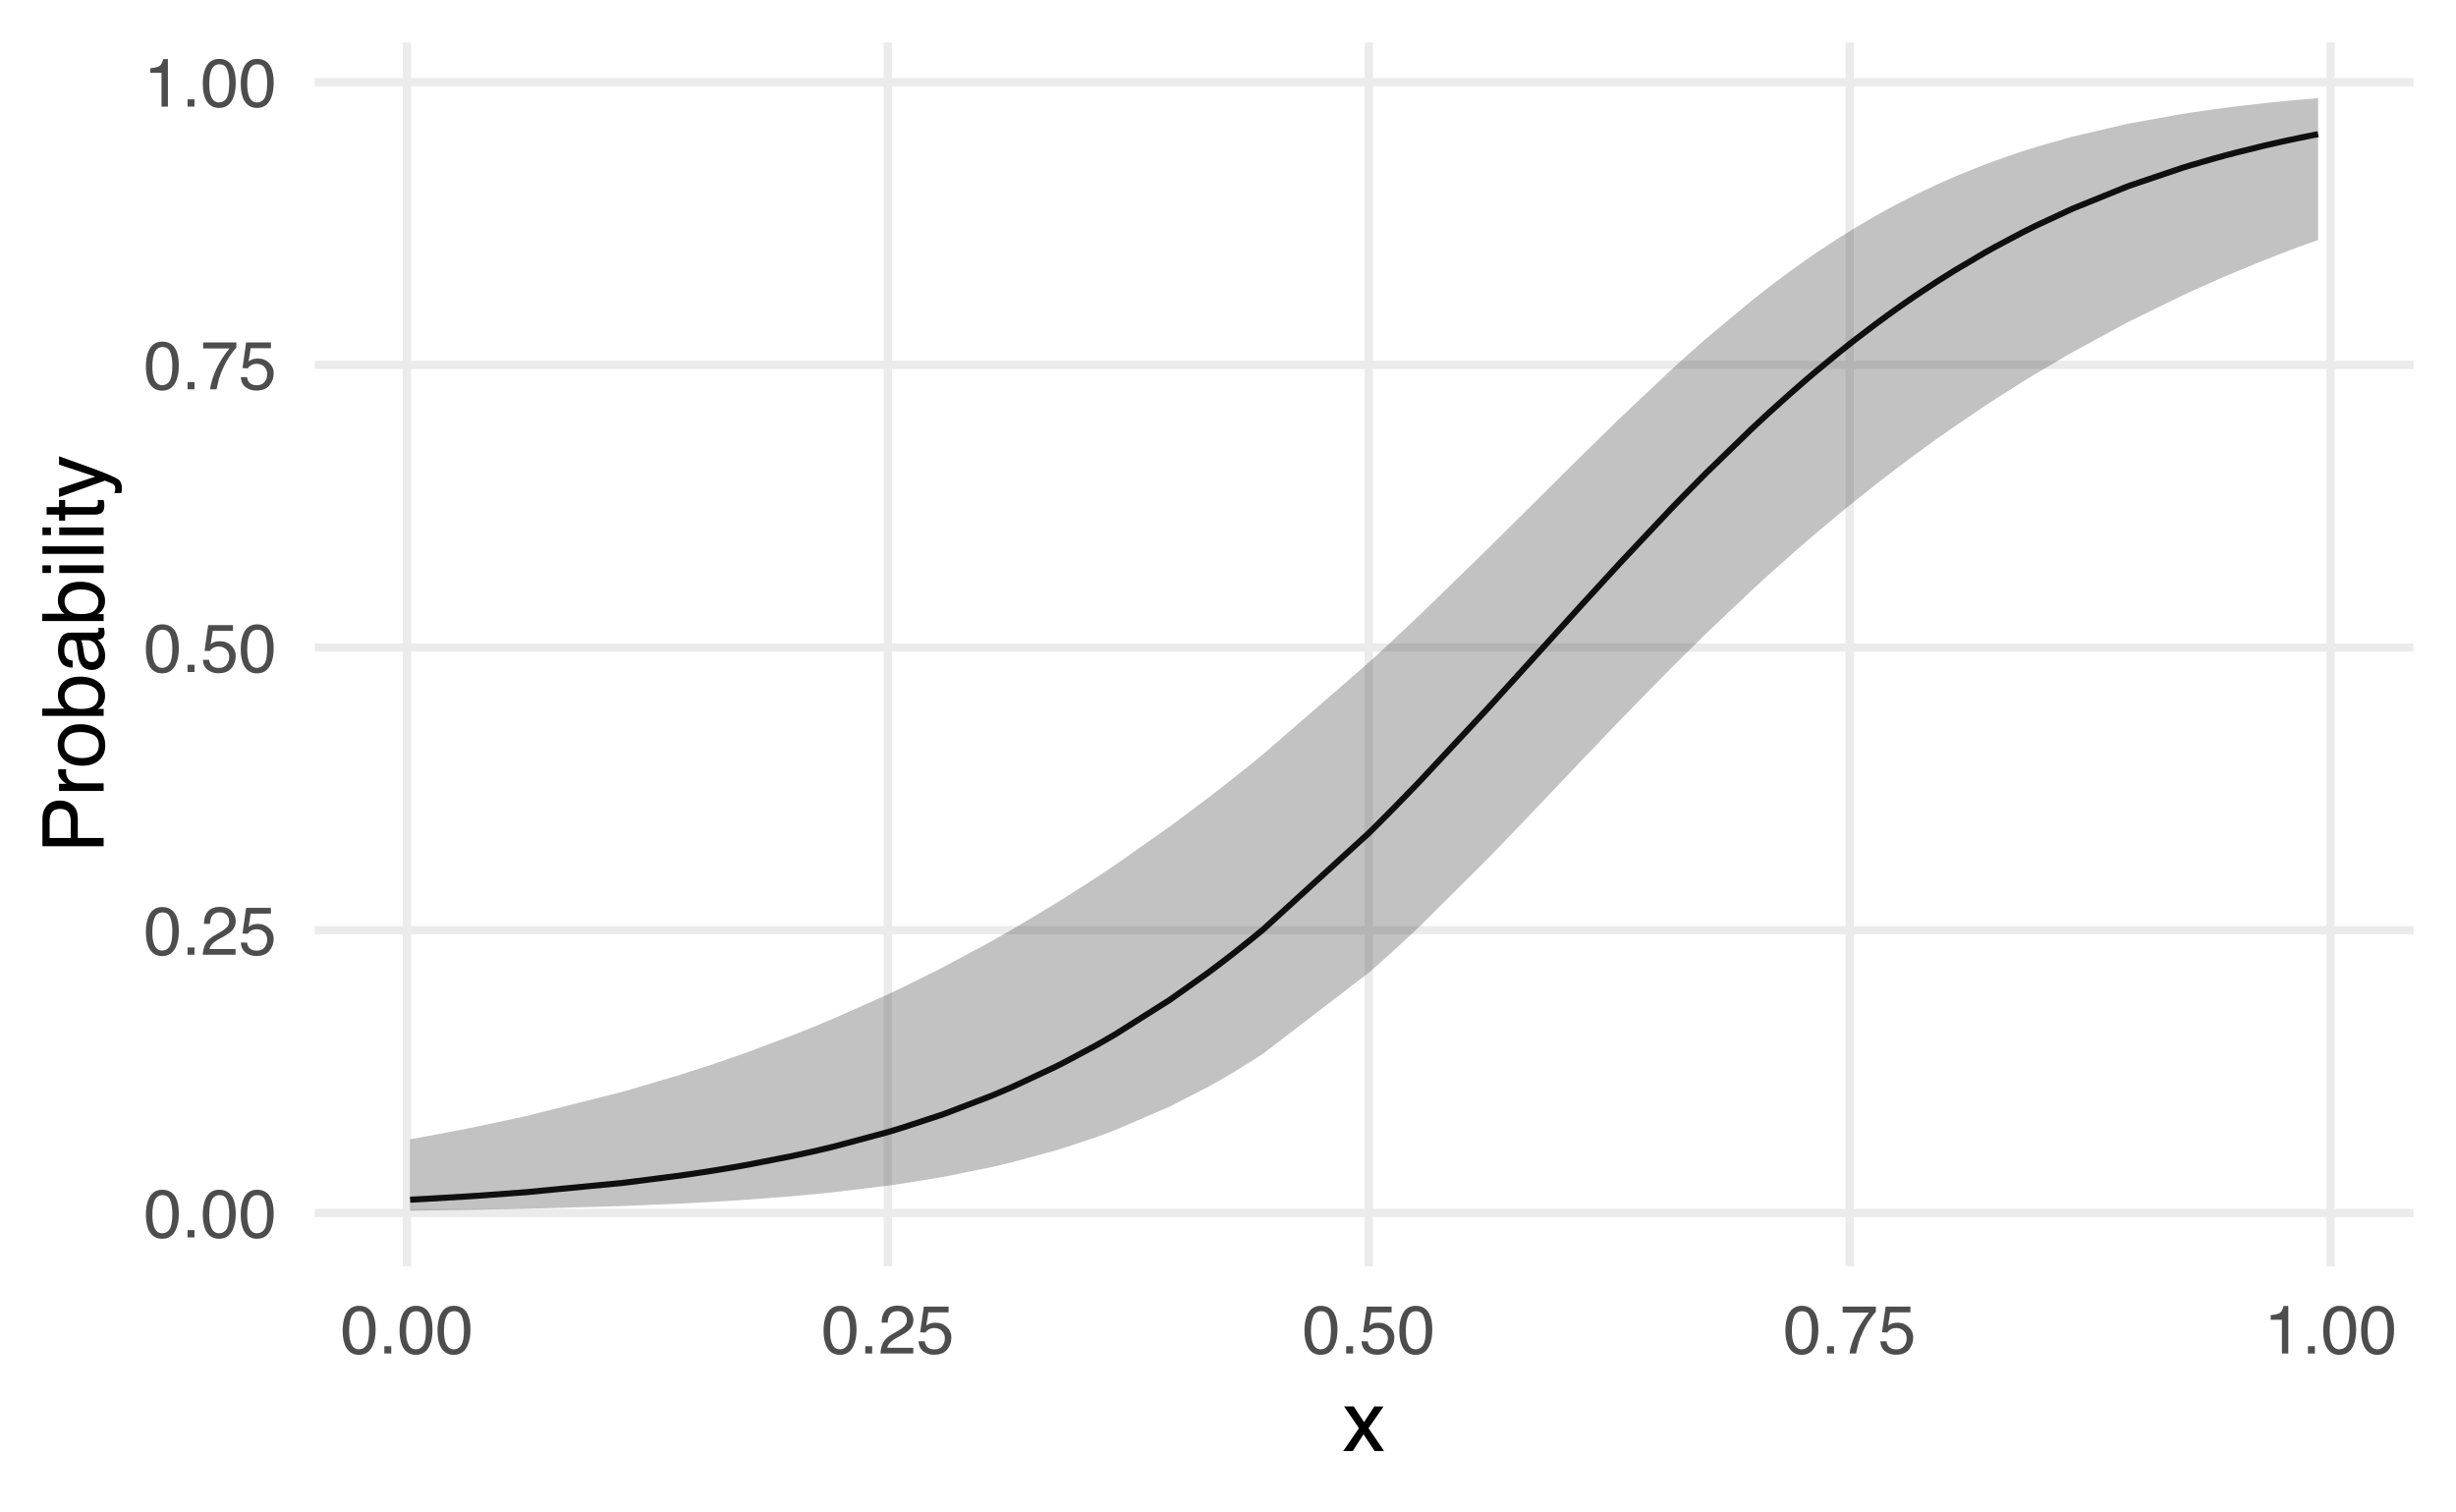 <?xml version="1.0" encoding="UTF-8"?>
<svg xmlns="http://www.w3.org/2000/svg" xmlns:xlink="http://www.w3.org/1999/xlink" width="432pt" height="266pt" viewBox="0 0 432 266" version="1.1">
<defs>
<g>
<symbol overflow="visible" id="glyph0-0">
<path style="stroke:none;" d="M 0.391 0 L 0.391 -8.609 L 7.219 -8.609 L 7.219 0 Z M 6.141 -1.078 L 6.141 -7.531 L 1.469 -7.531 L 1.469 -1.078 Z M 6.141 -1.078 "/>
</symbol>
<symbol overflow="visible" id="glyph0-1">
<path style="stroke:none;" d="M 3.25 -8.391 C 4.332 -8.391 5.117 -7.941 5.609 -7.047 C 5.984 -6.359 6.172 -5.41 6.172 -4.203 C 6.172 -3.066 6 -2.125 5.656 -1.375 C 5.164 -0.301 4.359 0.234 3.234 0.234 C 2.234 0.234 1.484 -0.203 0.984 -1.078 C 0.578 -1.816 0.375 -2.801 0.375 -4.031 C 0.375 -4.977 0.5 -5.797 0.75 -6.484 C 1.207 -7.754 2.039 -8.391 3.25 -8.391 Z M 3.234 -0.734 C 3.785 -0.734 4.223 -0.973 4.547 -1.453 C 4.867 -1.941 5.031 -2.848 5.031 -4.172 C 5.031 -5.117 4.91 -5.898 4.672 -6.516 C 4.441 -7.129 3.988 -7.438 3.312 -7.438 C 2.688 -7.438 2.227 -7.145 1.938 -6.562 C 1.656 -5.977 1.516 -5.117 1.516 -3.984 C 1.516 -3.129 1.609 -2.441 1.797 -1.922 C 2.078 -1.129 2.555 -0.734 3.234 -0.734 Z M 3.234 -0.734 "/>
</symbol>
<symbol overflow="visible" id="glyph0-2">
<path style="stroke:none;" d="M 1.031 -1.281 L 2.25 -1.281 L 2.25 0 L 1.031 0 Z M 1.031 -1.281 "/>
</symbol>
<symbol overflow="visible" id="glyph0-3">
<path style="stroke:none;" d="M 0.375 0 C 0.414 -0.719 0.566 -1.344 0.828 -1.875 C 1.086 -2.414 1.594 -2.906 2.344 -3.344 L 3.469 -4 C 3.969 -4.289 4.32 -4.539 4.531 -4.75 C 4.852 -5.07 5.016 -5.441 5.016 -5.859 C 5.016 -6.348 4.863 -6.734 4.562 -7.016 C 4.27 -7.305 3.883 -7.453 3.406 -7.453 C 2.676 -7.453 2.176 -7.18 1.906 -6.641 C 1.75 -6.336 1.664 -5.93 1.656 -5.422 L 0.578 -5.422 C 0.586 -6.148 0.723 -6.742 0.984 -7.203 C 1.441 -8.016 2.25 -8.422 3.406 -8.422 C 4.363 -8.422 5.062 -8.16 5.5 -7.641 C 5.945 -7.117 6.172 -6.539 6.172 -5.906 C 6.172 -5.238 5.938 -4.664 5.469 -4.188 C 5.195 -3.906 4.707 -3.566 4 -3.172 L 3.188 -2.734 C 2.812 -2.523 2.516 -2.32 2.297 -2.125 C 1.898 -1.789 1.648 -1.414 1.547 -1 L 6.141 -1 L 6.141 0 Z M 0.375 0 "/>
</symbol>
<symbol overflow="visible" id="glyph0-4">
<path style="stroke:none;" d="M 1.484 -2.141 C 1.555 -1.535 1.836 -1.117 2.328 -0.891 C 2.578 -0.773 2.863 -0.719 3.188 -0.719 C 3.812 -0.719 4.273 -0.914 4.578 -1.312 C 4.879 -1.707 5.031 -2.148 5.031 -2.641 C 5.031 -3.223 4.848 -3.676 4.484 -4 C 4.129 -4.32 3.703 -4.484 3.203 -4.484 C 2.836 -4.484 2.523 -4.41 2.266 -4.266 C 2.004 -4.129 1.785 -3.938 1.609 -3.688 L 0.688 -3.734 L 1.328 -8.25 L 5.688 -8.25 L 5.688 -7.234 L 2.125 -7.234 L 1.766 -4.906 C 1.961 -5.051 2.148 -5.16 2.328 -5.234 C 2.641 -5.359 3 -5.422 3.406 -5.422 C 4.176 -5.422 4.828 -5.172 5.359 -4.672 C 5.898 -4.18 6.172 -3.555 6.172 -2.797 C 6.172 -2.004 5.922 -1.301 5.422 -0.688 C 4.93 -0.082 4.148 0.219 3.078 0.219 C 2.398 0.219 1.797 0.023 1.266 -0.359 C 0.742 -0.742 0.453 -1.336 0.391 -2.141 Z M 1.484 -2.141 "/>
</symbol>
<symbol overflow="visible" id="glyph0-5">
<path style="stroke:none;" d="M 6.281 -8.25 L 6.281 -7.328 C 6.008 -7.066 5.648 -6.613 5.203 -5.969 C 4.754 -5.32 4.359 -4.625 4.016 -3.875 C 3.672 -3.133 3.41 -2.469 3.234 -1.875 C 3.129 -1.488 2.984 -0.863 2.797 0 L 1.641 0 C 1.898 -1.602 2.484 -3.195 3.391 -4.781 C 3.93 -5.707 4.492 -6.508 5.078 -7.188 L 0.438 -7.188 L 0.438 -8.25 Z M 6.281 -8.25 "/>
</symbol>
<symbol overflow="visible" id="glyph0-6">
<path style="stroke:none;" d="M 1.156 -5.938 L 1.156 -6.75 C 1.914 -6.82 2.441 -6.945 2.734 -7.125 C 3.035 -7.301 3.266 -7.711 3.422 -8.359 L 4.25 -8.359 L 4.25 0 L 3.125 0 L 3.125 -5.938 Z M 1.156 -5.938 "/>
</symbol>
<symbol overflow="visible" id="glyph1-0">
<path style="stroke:none;" d="M 0.484 0 L 0.484 -10.766 L 9.031 -10.766 L 9.031 0 Z M 7.672 -1.344 L 7.672 -9.406 L 1.828 -9.406 L 1.828 -1.344 Z M 7.672 -1.344 "/>
</symbol>
<symbol overflow="visible" id="glyph1-1">
<path style="stroke:none;" d="M 0.219 -7.844 L 1.922 -7.844 L 3.734 -5.078 L 5.547 -7.844 L 7.156 -7.812 L 4.516 -4.016 L 7.266 0 L 5.594 0 L 3.641 -2.938 L 1.75 0 L 0.078 0 L 2.844 -4.016 Z M 0.219 -7.844 "/>
</symbol>
<symbol overflow="visible" id="glyph2-0">
<path style="stroke:none;" d="M 0 -0.484 L -10.766 -0.484 L -10.766 -9.031 L 0 -9.031 Z M -1.344 -7.672 L -9.406 -7.672 L -9.406 -1.828 L -1.344 -1.828 Z M -1.344 -7.672 "/>
</symbol>
<symbol overflow="visible" id="glyph2-1">
<path style="stroke:none;" d="M -10.766 -1.281 L -10.766 -6.125 C -10.766 -7.082 -10.492 -7.852 -9.953 -8.438 C -9.41 -9.02 -8.648 -9.312 -7.672 -9.312 C -6.836 -9.312 -6.109 -9.051 -5.484 -8.531 C -4.859 -8.008 -4.547 -7.207 -4.547 -6.125 L -4.547 -2.734 L 0 -2.734 L 0 -1.281 Z M -7.672 -7.844 C -8.461 -7.844 -9 -7.551 -9.281 -6.969 C -9.426 -6.645 -9.5 -6.203 -9.5 -5.641 L -9.5 -2.734 L -5.781 -2.734 L -5.781 -5.641 C -5.781 -6.297 -5.914 -6.828 -6.188 -7.234 C -6.469 -7.641 -6.961 -7.844 -7.672 -7.844 Z M -7.672 -7.844 "/>
</symbol>
<symbol overflow="visible" id="glyph2-2">
<path style="stroke:none;" d="M -7.844 -1 L -7.844 -2.25 L -6.484 -2.25 C -6.754 -2.352 -7.078 -2.602 -7.453 -3 C -7.828 -3.406 -8.016 -3.867 -8.016 -4.391 C -8.016 -4.422 -8.008 -4.461 -8 -4.516 C -8 -4.578 -7.992 -4.676 -7.984 -4.812 L -6.594 -4.812 C -6.602 -4.738 -6.609 -4.664 -6.609 -4.594 C -6.617 -4.531 -6.625 -4.461 -6.625 -4.391 C -6.625 -3.723 -6.41 -3.211 -5.984 -2.859 C -5.555 -2.504 -5.066 -2.328 -4.516 -2.328 L 0 -2.328 L 0 -1 Z M -7.844 -1 "/>
</symbol>
<symbol overflow="visible" id="glyph2-3">
<path style="stroke:none;" d="M -0.844 -4.078 C -0.844 -4.953 -1.172 -5.551 -1.828 -5.875 C -2.492 -6.195 -3.234 -6.359 -4.047 -6.359 C -4.785 -6.359 -5.383 -6.242 -5.844 -6.016 C -6.562 -5.641 -6.922 -5 -6.922 -4.094 C -6.922 -3.289 -6.613 -2.703 -6 -2.328 C -5.383 -1.961 -4.641 -1.781 -3.766 -1.781 C -2.93 -1.781 -2.234 -1.961 -1.672 -2.328 C -1.117 -2.703 -0.844 -3.285 -0.844 -4.078 Z M -8.078 -4.125 C -8.078 -5.133 -7.738 -5.988 -7.062 -6.688 C -6.383 -7.383 -5.395 -7.734 -4.094 -7.734 C -2.82 -7.734 -1.773 -7.426 -0.953 -6.812 C -0.129 -6.195 0.281 -5.242 0.281 -3.953 C 0.281 -2.879 -0.082 -2.023 -0.812 -1.391 C -1.539 -0.754 -2.52 -0.438 -3.75 -0.438 C -5.07 -0.438 -6.125 -0.77 -6.906 -1.438 C -7.688 -2.102 -8.078 -3 -8.078 -4.125 Z M -8.031 -4.094 Z M -8.031 -4.094 "/>
</symbol>
<symbol overflow="visible" id="glyph2-4">
<path style="stroke:none;" d="M -10.797 -0.859 L -10.797 -2.141 L -6.891 -2.141 C -7.266 -2.43 -7.551 -2.773 -7.75 -3.172 C -7.945 -3.578 -8.047 -4.016 -8.047 -4.484 C -8.047 -5.461 -7.707 -6.254 -7.031 -6.859 C -6.363 -7.461 -5.379 -7.766 -4.078 -7.766 C -2.836 -7.766 -1.805 -7.461 -0.984 -6.859 C -0.16 -6.266 0.25 -5.438 0.25 -4.375 C 0.25 -3.781 0.102 -3.273 -0.188 -2.859 C -0.352 -2.617 -0.625 -2.359 -1 -2.078 L 0 -2.078 L 0 -0.859 Z M -0.922 -4.297 C -0.922 -5.004 -1.203 -5.535 -1.766 -5.891 C -2.328 -6.242 -3.07 -6.422 -4 -6.422 C -4.832 -6.422 -5.52 -6.242 -6.062 -5.891 C -6.602 -5.535 -6.875 -5.016 -6.875 -4.328 C -6.875 -3.723 -6.648 -3.195 -6.203 -2.75 C -5.754 -2.301 -5.02 -2.078 -4 -2.078 C -3.27 -2.078 -2.676 -2.164 -2.219 -2.344 C -1.352 -2.695 -0.922 -3.348 -0.922 -4.297 Z M -0.922 -4.297 "/>
</symbol>
<symbol overflow="visible" id="glyph2-5">
<path style="stroke:none;" d="M -2.094 -1.984 C -1.707 -1.984 -1.406 -2.117 -1.188 -2.391 C -0.969 -2.672 -0.859 -3.004 -0.859 -3.391 C -0.859 -3.848 -0.961 -4.297 -1.172 -4.734 C -1.535 -5.461 -2.125 -5.828 -2.938 -5.828 L -3.984 -5.828 C -3.891 -5.672 -3.805 -5.461 -3.734 -5.203 C -3.672 -4.953 -3.625 -4.703 -3.594 -4.453 L -3.484 -3.656 C -3.422 -3.176 -3.32 -2.816 -3.188 -2.578 C -2.957 -2.18 -2.594 -1.984 -2.094 -1.984 Z M -4.75 -5.172 C -4.789 -5.473 -4.922 -5.676 -5.141 -5.781 C -5.254 -5.832 -5.422 -5.859 -5.641 -5.859 C -6.086 -5.859 -6.41 -5.695 -6.609 -5.375 C -6.816 -5.062 -6.922 -4.609 -6.922 -4.016 C -6.922 -3.328 -6.734 -2.836 -6.359 -2.547 C -6.16 -2.391 -5.859 -2.285 -5.453 -2.234 L -5.453 -1 C -6.422 -1.031 -7.094 -1.344 -7.469 -1.938 C -7.844 -2.539 -8.031 -3.242 -8.031 -4.047 C -8.031 -4.961 -7.852 -5.711 -7.5 -6.297 C -7.156 -6.867 -6.609 -7.156 -5.859 -7.156 L -1.344 -7.156 C -1.207 -7.156 -1.098 -7.18 -1.016 -7.234 C -0.93 -7.285 -0.891 -7.406 -0.891 -7.594 C -0.891 -7.645 -0.895 -7.707 -0.906 -7.781 C -0.914 -7.852 -0.926 -7.93 -0.938 -8.016 L 0.031 -8.016 C 0.094 -7.816 0.129 -7.66 0.141 -7.547 C 0.16 -7.441 0.172 -7.297 0.172 -7.109 C 0.172 -6.66 0.008 -6.332 -0.312 -6.125 C -0.488 -6.02 -0.734 -5.941 -1.047 -5.891 C -0.691 -5.629 -0.383 -5.242 -0.125 -4.734 C 0.133 -4.234 0.266 -3.68 0.266 -3.078 C 0.266 -2.348 0.047 -1.75 -0.391 -1.281 C -0.836 -0.82 -1.395 -0.594 -2.062 -0.594 C -2.789 -0.594 -3.352 -0.82 -3.75 -1.281 C -4.145 -1.738 -4.391 -2.332 -4.484 -3.062 Z M -8.031 -4.078 Z M -8.031 -4.078 "/>
</symbol>
<symbol overflow="visible" id="glyph2-6">
<path style="stroke:none;" d="M -7.812 -0.969 L -7.812 -2.312 L 0 -2.312 L 0 -0.969 Z M -10.766 -0.969 L -10.766 -2.312 L -9.266 -2.312 L -9.266 -0.969 Z M -10.766 -0.969 "/>
</symbol>
<symbol overflow="visible" id="glyph2-7">
<path style="stroke:none;" d="M -10.766 -1 L -10.766 -2.328 L 0 -2.328 L 0 -1 Z M -10.766 -1 "/>
</symbol>
<symbol overflow="visible" id="glyph2-8">
<path style="stroke:none;" d="M -10.031 -1.234 L -10.031 -2.562 L -7.844 -2.562 L -7.844 -3.812 L -6.766 -3.812 L -6.766 -2.562 L -1.641 -2.562 C -1.367 -2.562 -1.188 -2.656 -1.094 -2.844 C -1.039 -2.945 -1.016 -3.117 -1.016 -3.359 C -1.016 -3.422 -1.016 -3.488 -1.016 -3.562 C -1.023 -3.633 -1.035 -3.719 -1.047 -3.812 L 0 -3.812 C 0.039 -3.664 0.07 -3.508 0.094 -3.344 C 0.113 -3.176 0.125 -3 0.125 -2.812 C 0.125 -2.195 -0.031 -1.781 -0.344 -1.562 C -0.664 -1.344 -1.078 -1.234 -1.578 -1.234 L -6.766 -1.234 L -6.766 -0.172 L -7.844 -0.172 L -7.844 -1.234 Z M -10.031 -1.234 "/>
</symbol>
<symbol overflow="visible" id="glyph2-9">
<path style="stroke:none;" d="M -7.844 -5.859 L -7.844 -7.328 C -7.344 -7.141 -6.195 -6.727 -4.406 -6.094 C -3.051 -5.613 -1.953 -5.211 -1.109 -4.891 C 0.891 -4.129 2.109 -3.594 2.547 -3.281 C 2.992 -2.969 3.219 -2.426 3.219 -1.656 C 3.219 -1.477 3.207 -1.336 3.188 -1.234 C 3.176 -1.129 3.148 -1.004 3.109 -0.859 L 1.906 -0.859 C 1.969 -1.086 2.004 -1.254 2.016 -1.359 C 2.035 -1.461 2.047 -1.555 2.047 -1.641 C 2.047 -1.879 2.004 -2.055 1.922 -2.172 C 1.848 -2.285 1.754 -2.383 1.641 -2.469 C 1.598 -2.488 1.395 -2.57 1.031 -2.719 C 0.664 -2.875 0.398 -2.984 0.234 -3.047 L -7.844 -0.156 L -7.844 -1.641 L -1.453 -3.75 Z M -8.031 -3.75 Z M -8.031 -3.75 "/>
</symbol>
</g>
<clipPath id="clip1">
  <path d="M 55.367 212 L 424.531 212 L 424.531 215 L 55.367 215 Z M 55.367 212 "/>
</clipPath>
<clipPath id="clip2">
  <path d="M 55.367 162 L 424.531 162 L 424.531 165 L 55.367 165 Z M 55.367 162 "/>
</clipPath>
<clipPath id="clip3">
  <path d="M 55.367 113 L 424.531 113 L 424.531 115 L 55.367 115 Z M 55.367 113 "/>
</clipPath>
<clipPath id="clip4">
  <path d="M 55.367 63 L 424.531 63 L 424.531 65 L 55.367 65 Z M 55.367 63 "/>
</clipPath>
<clipPath id="clip5">
  <path d="M 55.367 13 L 424.531 13 L 424.531 16 L 55.367 16 Z M 55.367 13 "/>
</clipPath>
<clipPath id="clip6">
  <path d="M 70 7.473 L 73 7.473 L 73 222.73 L 70 222.73 Z M 70 7.473 "/>
</clipPath>
<clipPath id="clip7">
  <path d="M 155 7.473 L 157 7.473 L 157 222.73 L 155 222.73 Z M 155 7.473 "/>
</clipPath>
<clipPath id="clip8">
  <path d="M 240 7.473 L 242 7.473 L 242 222.73 L 240 222.73 Z M 240 7.473 "/>
</clipPath>
<clipPath id="clip9">
  <path d="M 324 7.473 L 327 7.473 L 327 222.73 L 324 222.73 Z M 324 7.473 "/>
</clipPath>
<clipPath id="clip10">
  <path d="M 409 7.473 L 411 7.473 L 411 222.73 L 409 222.73 Z M 409 7.473 "/>
</clipPath>
</defs>
<g id="surface429">
<rect x="0" y="0" width="432" height="266" style="fill:rgb(100%,100%,100%);fill-opacity:1;stroke:none;"/>
<g clip-path="url(#clip1)" clip-rule="nonzero">
<path style="fill:none;stroke-width:1.455;stroke-linecap:butt;stroke-linejoin:round;stroke:rgb(92.157%,92.157%,92.157%);stroke-opacity:1;stroke-miterlimit:10;" d="M 55.367 213.348 L 424.527 213.348 "/>
</g>
<g clip-path="url(#clip2)" clip-rule="nonzero">
<path style="fill:none;stroke-width:1.455;stroke-linecap:butt;stroke-linejoin:round;stroke:rgb(92.157%,92.157%,92.157%);stroke-opacity:1;stroke-miterlimit:10;" d="M 55.367 163.621 L 424.527 163.621 "/>
</g>
<g clip-path="url(#clip3)" clip-rule="nonzero">
<path style="fill:none;stroke-width:1.455;stroke-linecap:butt;stroke-linejoin:round;stroke:rgb(92.157%,92.157%,92.157%);stroke-opacity:1;stroke-miterlimit:10;" d="M 55.367 113.895 L 424.527 113.895 "/>
</g>
<g clip-path="url(#clip4)" clip-rule="nonzero">
<path style="fill:none;stroke-width:1.455;stroke-linecap:butt;stroke-linejoin:round;stroke:rgb(92.157%,92.157%,92.157%);stroke-opacity:1;stroke-miterlimit:10;" d="M 55.367 64.172 L 424.527 64.172 "/>
</g>
<g clip-path="url(#clip5)" clip-rule="nonzero">
<path style="fill:none;stroke-width:1.455;stroke-linecap:butt;stroke-linejoin:round;stroke:rgb(92.157%,92.157%,92.157%);stroke-opacity:1;stroke-miterlimit:10;" d="M 55.367 14.445 L 424.527 14.445 "/>
</g>
<g clip-path="url(#clip6)" clip-rule="nonzero">
<path style="fill:none;stroke-width:1.455;stroke-linecap:butt;stroke-linejoin:round;stroke:rgb(92.157%,92.157%,92.157%);stroke-opacity:1;stroke-miterlimit:10;" d="M 71.578 222.727 L 71.578 7.473 "/>
</g>
<g clip-path="url(#clip7)" clip-rule="nonzero">
<path style="fill:none;stroke-width:1.455;stroke-linecap:butt;stroke-linejoin:round;stroke:rgb(92.157%,92.157%,92.157%);stroke-opacity:1;stroke-miterlimit:10;" d="M 156.168 222.727 L 156.168 7.473 "/>
</g>
<g clip-path="url(#clip8)" clip-rule="nonzero">
<path style="fill:none;stroke-width:1.455;stroke-linecap:butt;stroke-linejoin:round;stroke:rgb(92.157%,92.157%,92.157%);stroke-opacity:1;stroke-miterlimit:10;" d="M 240.758 222.727 L 240.758 7.473 "/>
</g>
<g clip-path="url(#clip9)" clip-rule="nonzero">
<path style="fill:none;stroke-width:1.455;stroke-linecap:butt;stroke-linejoin:round;stroke:rgb(92.157%,92.157%,92.157%);stroke-opacity:1;stroke-miterlimit:10;" d="M 325.348 222.727 L 325.348 7.473 "/>
</g>
<g clip-path="url(#clip10)" clip-rule="nonzero">
<path style="fill:none;stroke-width:1.455;stroke-linecap:butt;stroke-linejoin:round;stroke:rgb(92.157%,92.157%,92.157%);stroke-opacity:1;stroke-miterlimit:10;" d="M 409.934 222.727 L 409.934 7.473 "/>
</g>
<path style="fill:none;stroke-width:1.067;stroke-linecap:butt;stroke-linejoin:round;stroke:rgb(0%,0%,0%);stroke-opacity:1;stroke-miterlimit:10;" d="M 72.145 211.008 L 75.105 210.852 L 81.988 210.445 L 83.812 210.328 L 92.5 209.695 L 109.785 208.027 L 119.598 206.773 L 124.059 206.113 L 126.012 205.805 L 127.902 205.492 L 130.152 205.105 L 131.512 204.863 L 139.227 203.355 L 142.922 202.547 L 144.52 202.18 L 146.734 201.648 L 155.848 199.207 L 156.012 199.16 L 156.781 198.934 L 158.781 198.324 L 165.344 196.168 L 166.262 195.848 L 174.379 192.742 L 174.758 192.586 L 177.945 191.23 L 185.465 187.723 L 187.113 186.895 L 192.492 184.027 L 192.941 183.777 L 194.043 183.156 L 196.145 181.938 L 205.77 175.855 L 212.383 171.172 L 214.238 169.785 L 216.453 168.086 L 216.863 167.77 L 217.078 167.598 L 219.988 165.281 L 221.148 164.332 L 222.23 163.438 L 240.816 146.48 L 242.824 144.484 L 244.875 142.418 L 248.445 138.754 L 249.895 137.242 L 261.871 124.402 L 269.539 115.961 L 271.637 113.641 L 274.66 110.301 L 276.164 108.641 L 276.676 108.074 L 278.816 105.719 L 285.098 98.875 L 293.875 89.551 L 294.68 88.719 L 294.758 88.637 L 296.422 86.926 L 299.984 83.316 L 308.098 75.434 L 311.156 72.594 L 314.586 69.508 L 317.227 67.199 L 318.383 66.207 L 319.203 65.512 L 319.699 65.094 L 323.137 62.262 L 323.555 61.926 L 325.5 60.379 L 326.477 59.617 L 329.84 57.059 L 331.98 55.488 L 333.328 54.52 L 334.52 53.68 L 336.695 52.176 L 337.23 51.816 L 337.301 51.766 L 340.672 49.547 L 343.766 47.602 L 349.109 44.445 L 351.066 43.355 L 355.672 40.914 L 358.047 39.727 L 364.496 36.727 L 374.105 32.836 L 374.633 32.641 L 383.891 29.512 L 385.012 29.168 L 385.324 29.074 L 389.406 27.891 L 390.945 27.469 L 391.094 27.426 L 391.68 27.27 L 393.188 26.875 L 398.164 25.645 L 398.613 25.539 L 400.922 25.012 L 402.047 24.766 L 404.727 24.199 L 407.473 23.648 L 407.746 23.594 "/>
<path style=" stroke:none;fill-rule:nonzero;fill:rgb(20%,20%,20%);fill-opacity:0.298;" d="M 72.145 200.375 L 75.105 199.848 L 81.988 198.539 L 83.812 198.172 L 92.5 196.309 L 109.785 191.953 L 119.598 189.047 L 124.059 187.613 L 126.012 186.961 L 127.902 186.316 L 130.152 185.531 L 131.512 185.047 L 139.227 182.152 L 142.922 180.68 L 144.52 180.023 L 146.734 179.094 L 155.848 175.039 L 156.012 174.965 L 156.781 174.602 L 158.781 173.652 L 165.344 170.395 L 166.262 169.922 L 174.379 165.559 L 174.758 165.344 L 177.945 163.531 L 185.465 159.039 L 187.113 158.016 L 192.492 154.562 L 192.941 154.27 L 194.043 153.543 L 196.145 152.133 L 205.77 145.371 L 212.383 140.426 L 214.238 138.992 L 216.453 137.262 L 216.863 136.941 L 217.078 136.766 L 219.988 134.441 L 221.148 133.5 L 222.23 132.613 L 240.816 116.477 L 242.824 114.633 L 244.875 112.73 L 248.445 109.375 L 249.895 107.996 L 261.871 96.352 L 269.539 88.738 L 271.637 86.652 L 274.66 83.645 L 276.164 82.152 L 276.676 81.645 L 278.816 79.527 L 285.098 73.398 L 293.875 65.117 L 294.68 64.383 L 294.758 64.312 L 296.422 62.805 L 299.984 59.656 L 308.098 52.879 L 311.156 50.484 L 314.586 47.914 L 317.227 46.02 L 318.383 45.215 L 319.203 44.652 L 319.699 44.316 L 323.137 42.051 L 323.555 41.785 L 325.5 40.57 L 326.477 39.977 L 329.84 38.008 L 331.98 36.816 L 333.328 36.09 L 334.52 35.469 L 336.695 34.359 L 337.23 34.098 L 337.301 34.062 L 340.672 32.465 L 343.766 31.098 L 349.109 28.941 L 351.066 28.215 L 355.672 26.629 L 358.047 25.879 L 364.496 24.043 L 374.105 21.801 L 374.633 21.695 L 383.891 20.031 L 385.012 19.855 L 385.324 19.809 L 389.406 19.219 L 390.945 19.012 L 391.094 18.992 L 391.68 18.918 L 393.188 18.73 L 398.164 18.156 L 398.613 18.109 L 400.922 17.871 L 402.047 17.762 L 404.727 17.516 L 407.473 17.277 L 407.746 17.258 L 407.746 42.199 L 407.473 42.297 L 404.727 43.293 L 402.047 44.297 L 400.922 44.73 L 398.613 45.633 L 398.164 45.809 L 393.188 47.848 L 391.68 48.484 L 391.094 48.738 L 390.945 48.801 L 389.406 49.469 L 385.324 51.301 L 385.012 51.441 L 383.891 51.961 L 374.633 56.488 L 374.105 56.758 L 364.496 61.969 L 358.047 65.754 L 355.672 67.211 L 351.066 70.129 L 349.109 71.41 L 343.766 75.023 L 340.672 77.195 L 337.301 79.633 L 337.23 79.688 L 336.695 80.078 L 334.52 81.703 L 333.328 82.602 L 331.98 83.633 L 329.84 85.293 L 326.477 87.961 L 325.5 88.75 L 323.555 90.336 L 323.137 90.684 L 319.699 93.562 L 319.203 93.984 L 318.383 94.684 L 317.227 95.68 L 314.586 97.988 L 311.156 101.055 L 308.098 103.852 L 299.984 111.543 L 296.422 115.035 L 294.758 116.691 L 293.875 117.574 L 285.098 126.543 L 278.816 133.105 L 276.676 135.359 L 276.164 135.898 L 274.66 137.484 L 271.637 140.672 L 269.539 142.879 L 261.871 150.859 L 249.895 162.762 L 248.445 164.137 L 244.875 167.438 L 242.824 169.281 L 240.816 171.043 L 222.23 185.289 L 221.148 185.996 L 219.988 186.738 L 217.078 188.535 L 216.453 188.91 L 214.238 190.195 L 212.383 191.23 L 205.77 194.621 L 196.145 198.77 L 194.043 199.559 L 192.941 199.957 L 192.492 200.117 L 187.113 201.902 L 185.465 202.402 L 177.945 204.445 L 174.758 205.203 L 174.379 205.289 L 166.262 206.934 L 165.344 207.098 L 158.781 208.16 L 156.781 208.449 L 156.012 208.559 L 155.848 208.578 L 146.734 209.684 L 144.52 209.91 L 142.922 210.066 L 139.227 210.402 L 131.512 210.996 L 130.152 211.09 L 127.902 211.23 L 126.012 211.348 L 124.059 211.457 L 119.598 211.691 L 109.785 212.109 L 92.5 212.605 L 83.812 212.777 L 81.988 212.805 L 75.105 212.906 L 72.145 212.945 Z M 72.145 200.375 "/>
<g style="fill:rgb(30.196%,30.196%,30.196%);fill-opacity:1;">
  <use xlink:href="#glyph0-1" x="25.285" y="217.648"/>
  <use xlink:href="#glyph0-2" x="31.959" y="217.648"/>
  <use xlink:href="#glyph0-1" x="35.293" y="217.648"/>
  <use xlink:href="#glyph0-1" x="41.967" y="217.648"/>
</g>
<g style="fill:rgb(30.196%,30.196%,30.196%);fill-opacity:1;">
  <use xlink:href="#glyph0-1" x="25.285" y="167.926"/>
  <use xlink:href="#glyph0-2" x="31.959" y="167.926"/>
  <use xlink:href="#glyph0-3" x="35.293" y="167.926"/>
  <use xlink:href="#glyph0-4" x="41.967" y="167.926"/>
</g>
<g style="fill:rgb(30.196%,30.196%,30.196%);fill-opacity:1;">
  <use xlink:href="#glyph0-1" x="25.285" y="118.199"/>
  <use xlink:href="#glyph0-2" x="31.959" y="118.199"/>
  <use xlink:href="#glyph0-4" x="35.293" y="118.199"/>
  <use xlink:href="#glyph0-1" x="41.967" y="118.199"/>
</g>
<g style="fill:rgb(30.196%,30.196%,30.196%);fill-opacity:1;">
  <use xlink:href="#glyph0-1" x="25.285" y="68.477"/>
  <use xlink:href="#glyph0-2" x="31.959" y="68.477"/>
  <use xlink:href="#glyph0-5" x="35.293" y="68.477"/>
  <use xlink:href="#glyph0-4" x="41.967" y="68.477"/>
</g>
<g style="fill:rgb(30.196%,30.196%,30.196%);fill-opacity:1;">
  <use xlink:href="#glyph0-6" x="25.285" y="18.75"/>
  <use xlink:href="#glyph0-2" x="31.959" y="18.75"/>
  <use xlink:href="#glyph0-1" x="35.293" y="18.75"/>
  <use xlink:href="#glyph0-1" x="41.967" y="18.75"/>
</g>
<g style="fill:rgb(30.196%,30.196%,30.196%);fill-opacity:1;">
  <use xlink:href="#glyph0-1" x="59.898" y="238.062"/>
  <use xlink:href="#glyph0-2" x="66.572" y="238.062"/>
  <use xlink:href="#glyph0-1" x="69.906" y="238.062"/>
  <use xlink:href="#glyph0-1" x="76.58" y="238.062"/>
</g>
<g style="fill:rgb(30.196%,30.196%,30.196%);fill-opacity:1;">
  <use xlink:href="#glyph0-1" x="144.488" y="238.062"/>
  <use xlink:href="#glyph0-2" x="151.162" y="238.062"/>
  <use xlink:href="#glyph0-3" x="154.496" y="238.062"/>
  <use xlink:href="#glyph0-4" x="161.17" y="238.062"/>
</g>
<g style="fill:rgb(30.196%,30.196%,30.196%);fill-opacity:1;">
  <use xlink:href="#glyph0-1" x="229.078" y="238.062"/>
  <use xlink:href="#glyph0-2" x="235.752" y="238.062"/>
  <use xlink:href="#glyph0-4" x="239.086" y="238.062"/>
  <use xlink:href="#glyph0-1" x="245.76" y="238.062"/>
</g>
<g style="fill:rgb(30.196%,30.196%,30.196%);fill-opacity:1;">
  <use xlink:href="#glyph0-1" x="313.668" y="238.062"/>
  <use xlink:href="#glyph0-2" x="320.342" y="238.062"/>
  <use xlink:href="#glyph0-5" x="323.676" y="238.062"/>
  <use xlink:href="#glyph0-4" x="330.35" y="238.062"/>
</g>
<g style="fill:rgb(30.196%,30.196%,30.196%);fill-opacity:1;">
  <use xlink:href="#glyph0-6" x="398.254" y="238.062"/>
  <use xlink:href="#glyph0-2" x="404.928" y="238.062"/>
  <use xlink:href="#glyph0-1" x="408.262" y="238.062"/>
  <use xlink:href="#glyph0-1" x="414.936" y="238.062"/>
</g>
<g style="fill:rgb(0%,0%,0%);fill-opacity:1;">
  <use xlink:href="#glyph1-1" x="236.195" y="255.211"/>
</g>
<g style="fill:rgb(0%,0%,0%);fill-opacity:1;">
  <use xlink:href="#glyph2-1" x="18.23" y="150.117"/>
  <use xlink:href="#glyph2-2" x="18.23" y="140.112"/>
  <use xlink:href="#glyph2-3" x="18.23" y="135.117"/>
  <use xlink:href="#glyph2-4" x="18.23" y="126.775"/>
  <use xlink:href="#glyph2-5" x="18.23" y="118.433"/>
  <use xlink:href="#glyph2-4" x="18.23" y="110.09"/>
  <use xlink:href="#glyph2-6" x="18.23" y="101.748"/>
  <use xlink:href="#glyph2-7" x="18.23" y="98.416"/>
  <use xlink:href="#glyph2-6" x="18.23" y="95.083"/>
  <use xlink:href="#glyph2-8" x="18.23" y="91.75"/>
  <use xlink:href="#glyph2-9" x="18.23" y="87.583"/>
</g>
</g>
</svg>
